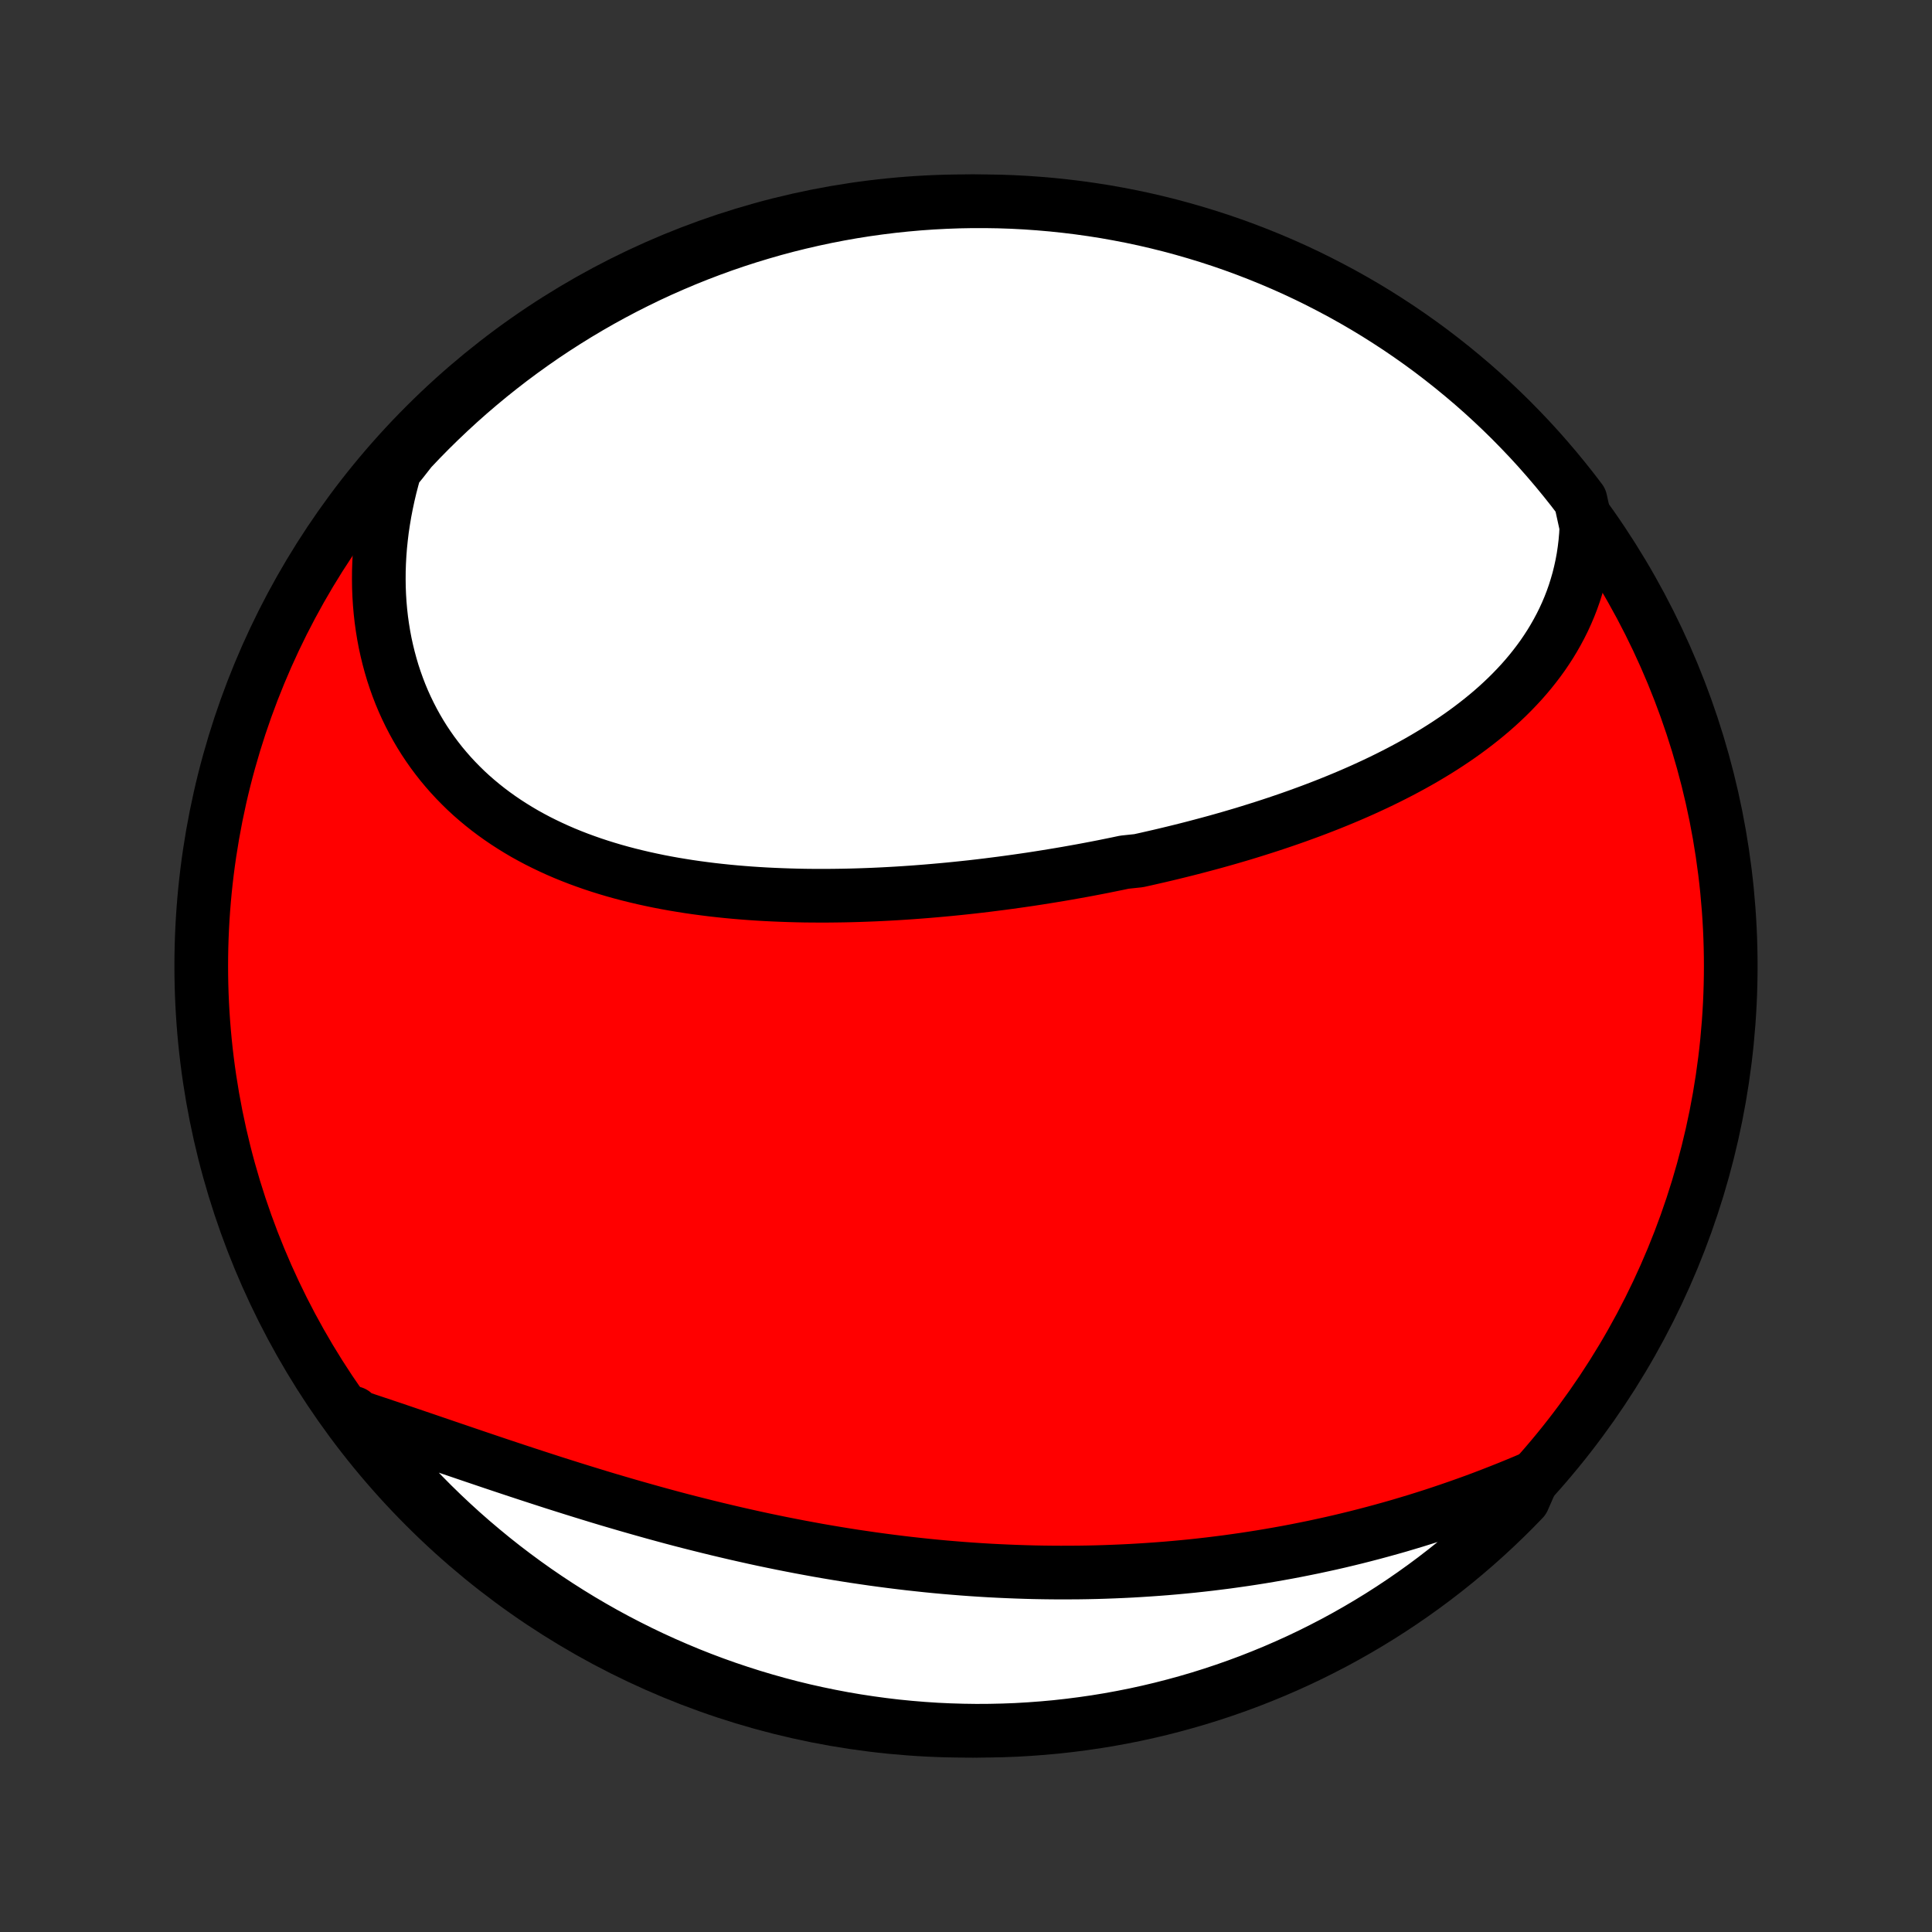 <?xml version="1.0" encoding="utf-8" standalone="no"?>
<!DOCTYPE svg PUBLIC "-//W3C//DTD SVG 1.1//EN"
  "http://www.w3.org/Graphics/SVG/1.1/DTD/svg11.dtd">
<!-- Created with matplotlib (http://matplotlib.org/) -->
<svg height="72pt" version="1.1" viewBox="0 0 72 72" width="72pt" xmlns="http://www.w3.org/2000/svg" xmlns:xlink="http://www.w3.org/1999/xlink">
 <rect x="0" y="0" width="72" height="72" fill="#333333" stroke="none"/>
 <defs>
  <style type="text/css">
*{stroke-linecap:butt;stroke-linejoin:round;}
  </style>
 </defs>
 <g id="figure_1">
  <g id="patch_1">
   <path d="
M0 72
L72 72
L72 0
L0 0
z
" style="fill:none;"/>
  </g>
  <g id="axes_1">
   <g id="PatchCollection_1">
    <defs>
     <path d="
M36 -7.5
C43.558 -7.5 50.808 -10.503 56.153 -15.848
C61.497 -21.192 64.5 -28.442 64.5 -36
C64.5 -43.558 61.497 -50.808 56.153 -56.153
C50.808 -61.497 43.558 -64.5 36 -64.5
C28.442 -64.5 21.192 -61.497 15.848 -56.153
C10.503 -50.808 7.5 -43.558 7.5 -36
C7.5 -28.442 10.503 -21.192 15.848 -15.848
C21.192 -10.503 28.442 -7.5 36 -7.5
z
" id="C0_0_a811fe30f3"/>
     <path d="
M59.12 -52.364
L59.104 -52.071
L59.079 -51.782
L59.045 -51.498
L59.003 -51.218
L58.952 -50.943
L58.893 -50.673
L58.827 -50.407
L58.752 -50.146
L58.671 -49.889
L58.582 -49.637
L58.486 -49.39
L58.383 -49.147
L58.274 -48.909
L58.158 -48.676
L58.036 -48.447
L57.908 -48.222
L57.775 -48.002
L57.636 -47.787
L57.492 -47.575
L57.342 -47.368
L57.188 -47.166
L57.029 -46.967
L56.865 -46.772
L56.697 -46.581
L56.524 -46.395
L56.348 -46.212
L56.168 -46.033
L55.983 -45.857
L55.796 -45.685
L55.605 -45.517
L55.41 -45.352
L55.213 -45.191
L55.012 -45.033
L54.809 -44.878
L54.603 -44.726
L54.394 -44.577
L54.183 -44.432
L53.969 -44.289
L53.753 -44.149
L53.535 -44.012
L53.314 -43.878
L53.092 -43.746
L52.868 -43.617
L52.642 -43.491
L52.414 -43.367
L52.184 -43.245
L51.953 -43.126
L51.72 -43.009
L51.486 -42.894
L51.251 -42.782
L51.014 -42.672
L50.776 -42.563
L50.536 -42.457
L50.296 -42.353
L50.054 -42.251
L49.812 -42.151
L49.568 -42.052
L49.323 -41.956
L49.077 -41.861
L48.831 -41.768
L48.583 -41.677
L48.335 -41.587
L48.086 -41.499
L47.836 -41.413
L47.585 -41.328
L47.334 -41.245
L47.081 -41.163
L46.828 -41.083
L46.575 -41.004
L46.321 -40.926
L46.066 -40.851
L45.81 -40.776
L45.554 -40.703
L45.297 -40.631
L45.039 -40.561
L44.781 -40.492
L44.523 -40.424
L44.263 -40.357
L44.003 -40.292
L43.743 -40.228
L43.482 -40.165
L43.22 -40.103
L42.958 -40.043
L42.695 -39.983
L42.432 -39.925
L41.903 -39.869
L41.638 -39.813
L41.372 -39.759
L41.106 -39.705
L40.839 -39.653
L40.572 -39.602
L40.304 -39.552
L40.035 -39.504
L39.766 -39.456
L39.496 -39.41
L39.225 -39.365
L38.954 -39.321
L38.683 -39.278
L38.41 -39.236
L38.137 -39.196
L37.864 -39.157
L37.59 -39.119
L37.315 -39.082
L37.04 -39.047
L36.764 -39.012
L36.487 -38.979
L36.21 -38.947
L35.932 -38.917
L35.654 -38.888
L35.375 -38.86
L35.095 -38.834
L34.815 -38.809
L34.534 -38.785
L34.253 -38.763
L33.971 -38.742
L33.689 -38.723
L33.406 -38.705
L33.123 -38.689
L32.839 -38.674
L32.554 -38.661
L32.27 -38.65
L31.984 -38.64
L31.699 -38.632
L31.413 -38.626
L31.126 -38.622
L30.84 -38.619
L30.553 -38.619
L30.265 -38.62
L29.978 -38.623
L29.69 -38.629
L29.403 -38.637
L29.115 -38.647
L28.827 -38.659
L28.539 -38.673
L28.251 -38.69
L27.964 -38.709
L27.676 -38.731
L27.389 -38.755
L27.102 -38.782
L26.815 -38.812
L26.529 -38.844
L26.244 -38.88
L25.959 -38.918
L25.674 -38.959
L25.391 -39.004
L25.108 -39.051
L24.826 -39.102
L24.545 -39.156
L24.266 -39.214
L23.987 -39.275
L23.71 -39.34
L23.435 -39.408
L23.161 -39.48
L22.888 -39.556
L22.618 -39.636
L22.349 -39.72
L22.082 -39.808
L21.817 -39.901
L21.555 -39.997
L21.295 -40.098
L21.038 -40.203
L20.783 -40.313
L20.531 -40.428
L20.282 -40.547
L20.036 -40.67
L19.793 -40.799
L19.553 -40.932
L19.317 -41.071
L19.085 -41.214
L18.856 -41.362
L18.631 -41.515
L18.41 -41.673
L18.193 -41.836
L17.981 -42.004
L17.773 -42.177
L17.569 -42.355
L17.37 -42.538
L17.177 -42.727
L16.988 -42.92
L16.803 -43.119
L16.625 -43.322
L16.451 -43.53
L16.283 -43.744
L16.12 -43.962
L15.964 -44.184
L15.812 -44.412
L15.667 -44.644
L15.528 -44.881
L15.395 -45.122
L15.268 -45.368
L15.147 -45.618
L15.032 -45.872
L14.924 -46.13
L14.823 -46.392
L14.728 -46.658
L14.639 -46.928
L14.558 -47.202
L14.483 -47.479
L14.415 -47.759
L14.353 -48.042
L14.299 -48.329
L14.252 -48.618
L14.211 -48.911
L14.178 -49.206
L14.152 -49.503
L14.133 -49.803
L14.121 -50.105
L14.117 -50.41
L14.119 -50.716
L14.129 -51.024
L14.146 -51.334
L14.17 -51.645
L14.202 -51.958
L14.24 -52.272
L14.287 -52.587
L14.34 -52.903
L14.401 -53.219
L14.469 -53.537
L14.544 -53.855
L14.627 -54.173
L14.717 -54.492
L14.978 -54.811
L15.317 -55.244
L15.662 -55.608
L16.014 -55.966
L16.372 -56.318
L16.735 -56.663
L17.105 -57.003
L17.48 -57.336
L17.861 -57.662
L18.247 -57.982
L18.639 -58.295
L19.036 -58.602
L19.438 -58.901
L19.846 -59.194
L20.258 -59.48
L20.675 -59.758
L21.097 -60.029
L21.523 -60.293
L21.953 -60.549
L22.388 -60.798
L22.827 -61.039
L23.27 -61.273
L23.718 -61.499
L24.168 -61.718
L24.622 -61.928
L25.08 -62.13
L25.541 -62.325
L26.006 -62.512
L26.473 -62.69
L26.943 -62.861
L27.416 -63.023
L27.892 -63.177
L28.37 -63.322
L28.85 -63.46
L29.333 -63.589
L29.817 -63.709
L30.304 -63.821
L30.792 -63.925
L31.282 -64.02
L31.773 -64.107
L32.266 -64.185
L32.76 -64.254
L33.254 -64.315
L33.75 -64.367
L34.246 -64.411
L34.742 -64.446
L35.24 -64.472
L35.737 -64.49
L36.234 -64.499
L36.732 -64.499
L37.229 -64.491
L37.726 -64.474
L38.222 -64.448
L38.717 -64.413
L39.212 -64.37
L39.706 -64.318
L40.198 -64.258
L40.69 -64.189
L41.18 -64.112
L41.668 -64.025
L42.154 -63.931
L42.639 -63.828
L43.122 -63.716
L43.602 -63.596
L44.081 -63.467
L44.556 -63.33
L45.03 -63.185
L45.5 -63.032
L45.968 -62.87
L46.432 -62.7
L46.893 -62.522
L47.351 -62.336
L47.806 -62.142
L48.257 -61.94
L48.704 -61.73
L49.147 -61.512
L49.586 -61.286
L50.022 -61.053
L50.453 -60.812
L50.879 -60.564
L51.301 -60.308
L51.718 -60.044
L52.131 -59.774
L52.538 -59.496
L52.941 -59.211
L53.338 -58.919
L53.73 -58.619
L54.117 -58.313
L54.498 -58
L54.874 -57.681
L55.244 -57.355
L55.608 -57.022
L55.966 -56.683
L56.318 -56.338
L56.663 -55.986
L57.003 -55.629
L57.336 -55.265
L57.662 -54.895
L57.982 -54.52
L58.295 -54.139
L58.602 -53.753
L58.901 -53.361
z
" id="C0_1_77c6b0cd8e"/>
     <path d="
M57.12 -16.93
L56.813 -16.799
L56.505 -16.671
L56.197 -16.545
L55.887 -16.422
L55.577 -16.301
L55.266 -16.182
L54.955 -16.066
L54.642 -15.953
L54.329 -15.842
L54.016 -15.734
L53.702 -15.628
L53.387 -15.524
L53.072 -15.424
L52.756 -15.325
L52.44 -15.23
L52.124 -15.136
L51.807 -15.046
L51.49 -14.958
L51.172 -14.872
L50.854 -14.789
L50.536 -14.708
L50.217 -14.63
L49.898 -14.554
L49.579 -14.481
L49.259 -14.411
L48.939 -14.342
L48.619 -14.277
L48.298 -14.213
L47.978 -14.152
L47.657 -14.094
L47.335 -14.038
L47.014 -13.984
L46.692 -13.933
L46.37 -13.884
L46.047 -13.838
L45.724 -13.793
L45.401 -13.752
L45.078 -13.712
L44.754 -13.675
L44.43 -13.64
L44.106 -13.608
L43.782 -13.578
L43.457 -13.55
L43.132 -13.525
L42.806 -13.502
L42.48 -13.481
L42.154 -13.462
L41.828 -13.446
L41.501 -13.432
L41.173 -13.42
L40.846 -13.41
L40.518 -13.403
L40.19 -13.398
L39.861 -13.396
L39.532 -13.395
L39.202 -13.397
L38.872 -13.401
L38.542 -13.407
L38.211 -13.416
L37.88 -13.427
L37.549 -13.44
L37.217 -13.455
L36.884 -13.472
L36.551 -13.492
L36.218 -13.514
L35.884 -13.538
L35.55 -13.565
L35.215 -13.593
L34.88 -13.624
L34.545 -13.657
L34.209 -13.693
L33.873 -13.73
L33.536 -13.77
L33.199 -13.812
L32.862 -13.856
L32.524 -13.902
L32.186 -13.951
L31.847 -14.001
L31.509 -14.054
L31.169 -14.109
L30.83 -14.166
L30.49 -14.225
L30.15 -14.287
L29.81 -14.35
L29.469 -14.416
L29.129 -14.483
L28.788 -14.553
L28.447 -14.624
L28.106 -14.698
L27.765 -14.774
L27.424 -14.851
L27.083 -14.931
L26.741 -15.012
L26.401 -15.095
L26.06 -15.18
L25.719 -15.266
L25.378 -15.354
L25.038 -15.444
L24.698 -15.536
L24.359 -15.629
L24.02 -15.724
L23.681 -15.82
L23.343 -15.917
L23.005 -16.016
L22.668 -16.115
L22.332 -16.216
L21.996 -16.319
L21.662 -16.422
L21.328 -16.526
L20.995 -16.631
L20.663 -16.736
L20.332 -16.843
L20.002 -16.95
L19.674 -17.057
L19.346 -17.165
L19.02 -17.273
L18.696 -17.381
L18.373 -17.489
L18.051 -17.598
L17.731 -17.706
L17.413 -17.814
L17.096 -17.922
L16.781 -18.029
L16.468 -18.136
L16.157 -18.242
L15.848 -18.348
L15.541 -18.452
L15.236 -18.556
L14.933 -18.659
L14.633 -18.761
L14.334 -18.861
L14.038 -18.96
L13.745 -19.058
L13.454 -19.155
L13.165 -19.25
L13.17 -19.343
L13.471 -18.94
L13.779 -18.544
L14.094 -18.154
L14.416 -17.768
L14.744 -17.389
L15.079 -17.015
L15.419 -16.647
L15.767 -16.285
L16.12 -15.929
L16.479 -15.579
L16.845 -15.235
L17.216 -14.897
L17.593 -14.566
L17.976 -14.242
L18.363 -13.924
L18.757 -13.612
L19.156 -13.308
L19.559 -13.011
L19.968 -12.72
L20.382 -12.437
L20.8 -12.161
L21.223 -11.892
L21.651 -11.63
L22.083 -11.376
L22.519 -11.129
L22.959 -10.89
L23.404 -10.659
L23.852 -10.435
L24.303 -10.219
L24.759 -10.011
L25.218 -9.811
L25.68 -9.618
L26.145 -9.434
L26.613 -9.258
L27.084 -9.09
L27.558 -8.931
L28.034 -8.779
L28.513 -8.636
L28.994 -8.501
L29.477 -8.374
L29.962 -8.256
L30.45 -8.147
L30.938 -8.046
L31.428 -7.953
L31.92 -7.869
L32.413 -7.794
L32.907 -7.727
L33.402 -7.668
L33.898 -7.619
L34.394 -7.578
L34.891 -7.545
L35.388 -7.522
L35.886 -7.507
L36.383 -7.5
L36.88 -7.503
L37.377 -7.514
L37.874 -7.533
L38.37 -7.562
L38.865 -7.599
L39.36 -7.644
L39.853 -7.699
L40.345 -7.762
L40.836 -7.833
L41.326 -7.913
L41.813 -8.002
L42.3 -8.099
L42.784 -8.205
L43.266 -8.319
L43.745 -8.442
L44.223 -8.573
L44.698 -8.712
L45.17 -8.86
L45.64 -9.016
L46.106 -9.18
L46.57 -9.352
L47.03 -9.533
L47.487 -9.721
L47.941 -9.918
L48.391 -10.122
L48.837 -10.334
L49.279 -10.555
L49.717 -10.782
L50.151 -11.018
L50.58 -11.261
L51.005 -11.512
L51.426 -11.77
L51.842 -12.036
L52.253 -12.309
L52.659 -12.589
L53.06 -12.876
L53.456 -13.17
L53.846 -13.471
L54.232 -13.779
L54.611 -14.094
L54.985 -14.416
L55.353 -14.744
L55.715 -15.079
L56.071 -15.419
L56.422 -15.767
L56.765 -16.12
z
" id="C0_2_55dbf9a986"/>
    </defs>
    <g clip-path="url(#p1bffca34e9)">
     <use style="fill:#ff0000;stroke:#000000;stroke-width:2.0;" x="0.0" xlink:href="#C0_0_a811fe30f3" y="72.0"/>
    </g>
    <g clip-path="url(#p1bffca34e9)">
     <use style="fill:#ffffff;stroke:#000000;stroke-width:2.0;" x="0.0" xlink:href="#C0_1_77c6b0cd8e" y="72.0"/>
    </g>
    <g clip-path="url(#p1bffca34e9)">
     <use style="fill:#ffffff;stroke:#000000;stroke-width:2.0;" x="0.0" xlink:href="#C0_2_55dbf9a986" y="72.0"/>
    </g>
   </g>
  </g>
 </g>
 <defs>
  <clipPath id="p1bffca34e9">
   <rect height="72.0" width="72.0" x="0.0" y="0.0"/>
  </clipPath>
 </defs>
</svg>
